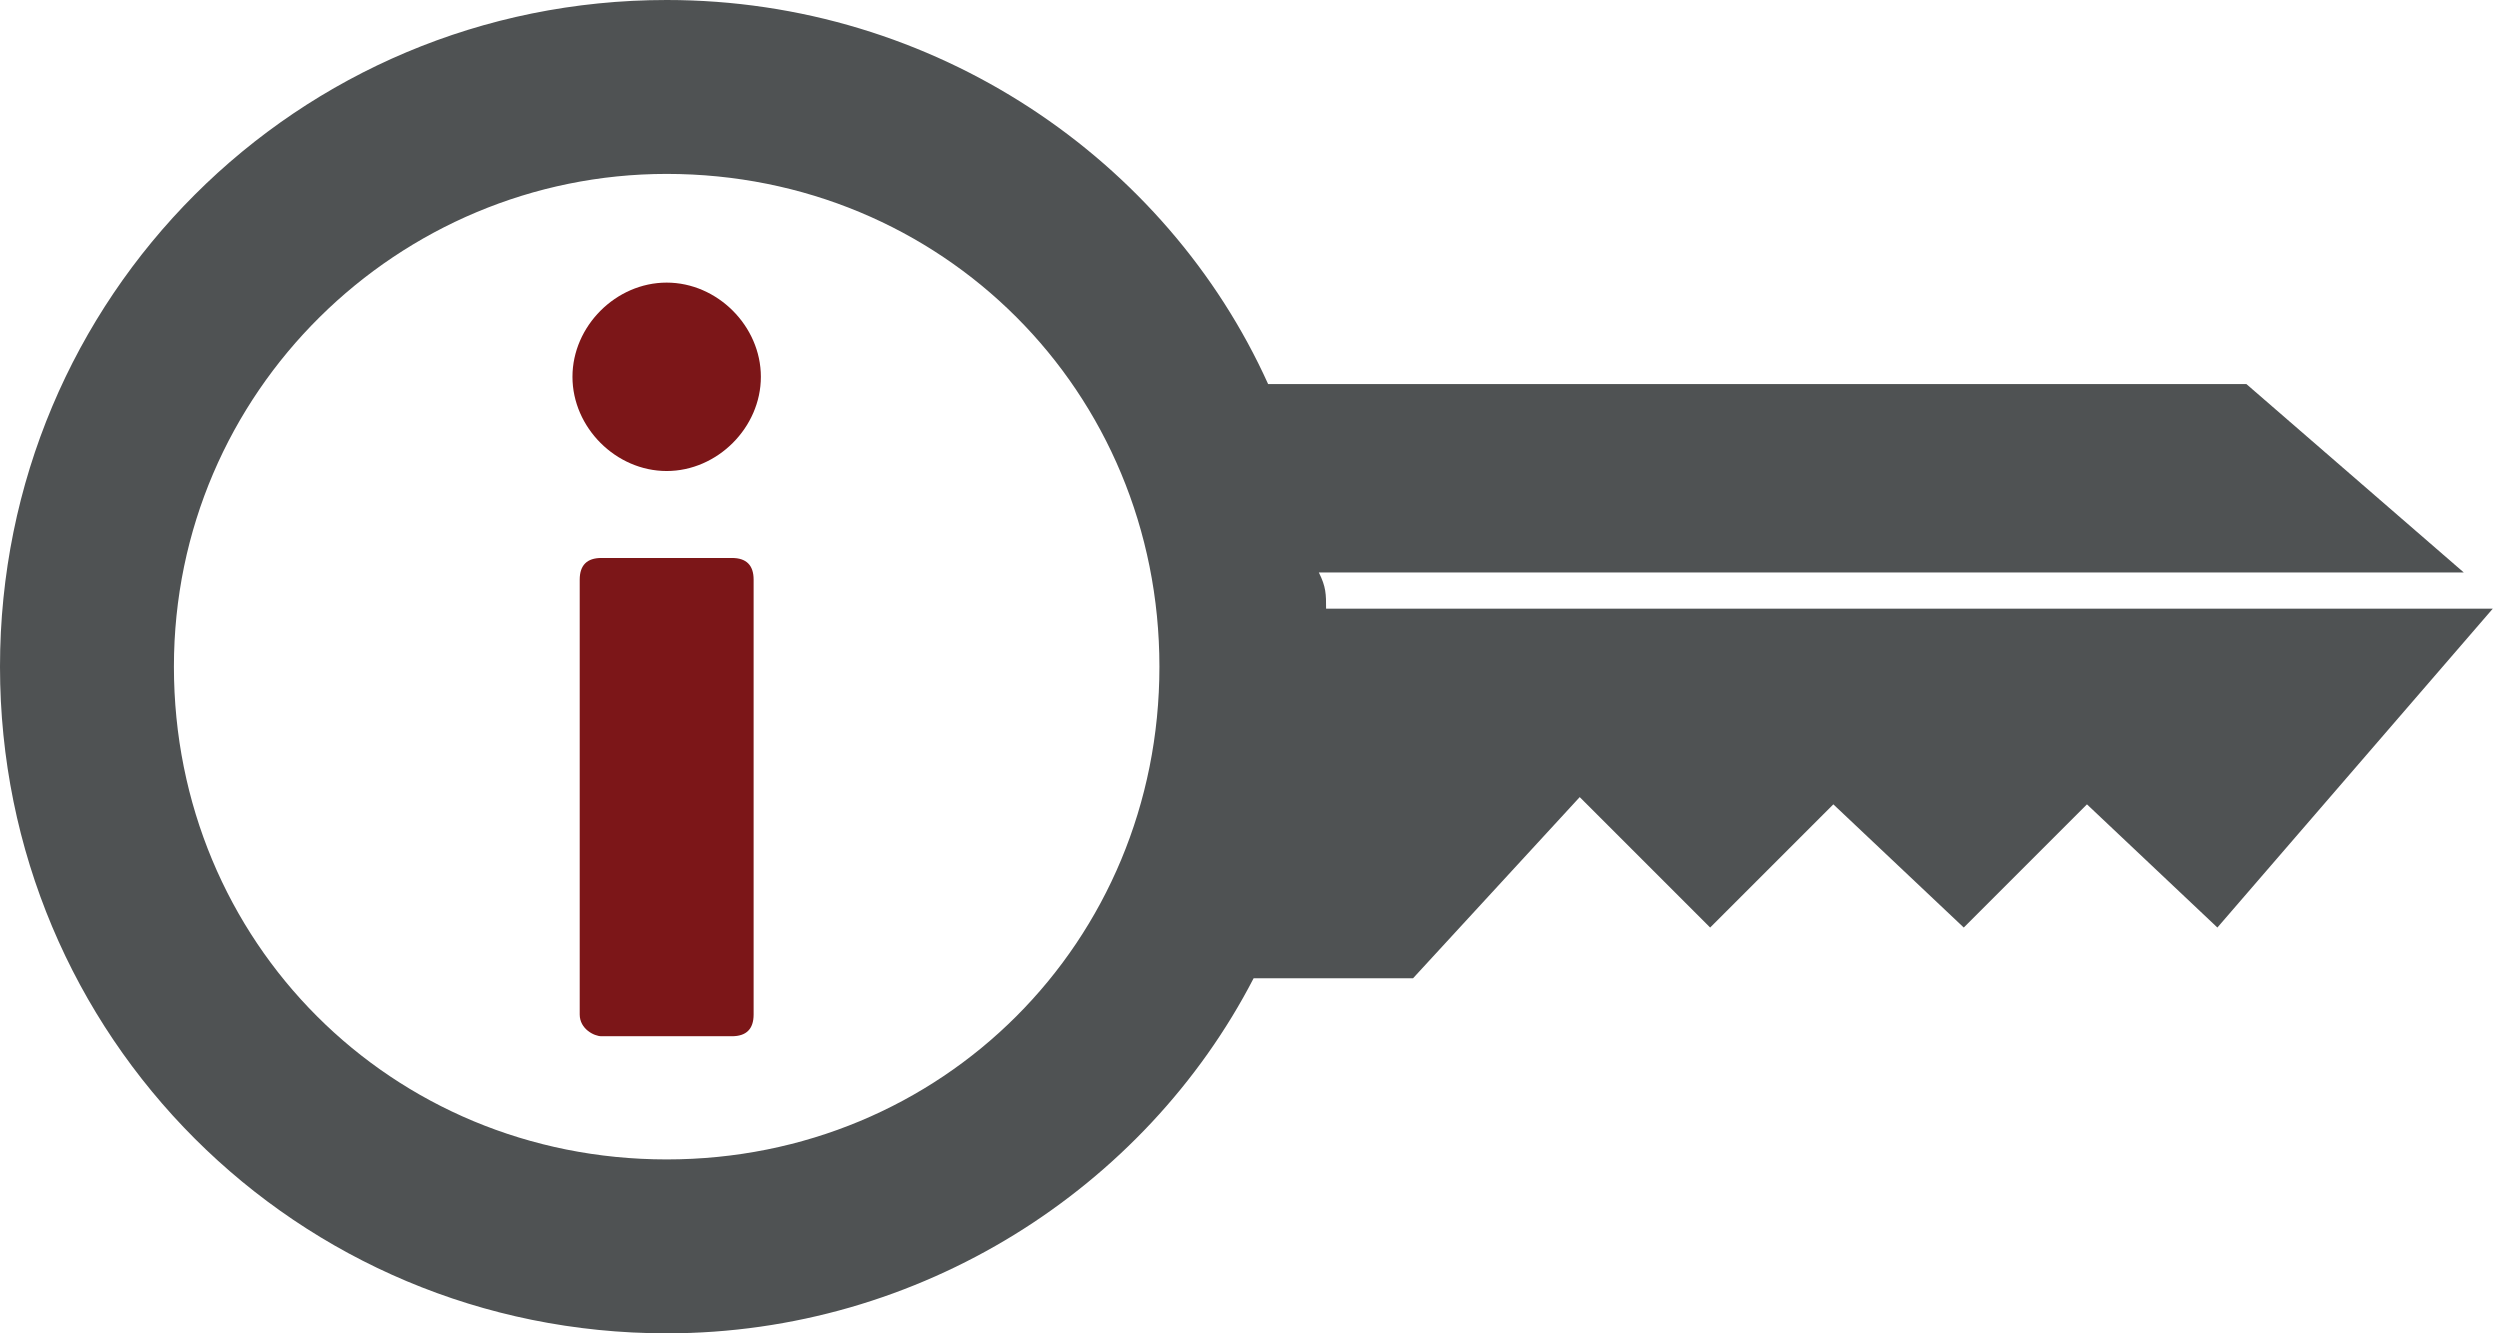 <svg xmlns="http://www.w3.org/2000/svg" viewBox="0 0 34.5 18.4">
<g><path fill="#4F5253" d="M18.3,8.4c0-0.2,0-0.3-0.1-0.5h15.8l-3-2.6H17.5C16.1,2.2,12.9,0,9.2,0C4.1,0,0,4.1,0,9.2
		c0,5.1,4.1,9.2,9.2,9.2c3.5,0,6.6-2,8.1-4.9h2.2l2.3-2.5l1.8,1.8l1.7-1.7l1.8,1.7l1.7-1.7l1.8,1.7l3.8-4.4H18.3z M9.2,16
		C5.4,16,2.4,13,2.4,9.2c0-3.8,3.1-6.8,6.8-6.8C13,2.4,16,5.4,16,9.2C16,13,13,16,9.2,16z"/><path fill="#7C1618" d="M10.1,7.7H8.3C8.1,7.7,8,7.8,8,8v6c0,0.2,0.2,0.3,0.3,0.3h1.8c0.2,0,0.3-0.1,0.3-0.3V8
		C10.4,7.8,10.3,7.7,10.1,7.7z"/><path fill="#7C1618" d="M9.2,3.9c-0.7,0-1.3,0.6-1.3,1.3s0.6,1.3,1.3,1.3c0.7,0,1.3-0.6,1.3-1.3S9.9,3.9,9.2,3.9z"/></g></svg>
